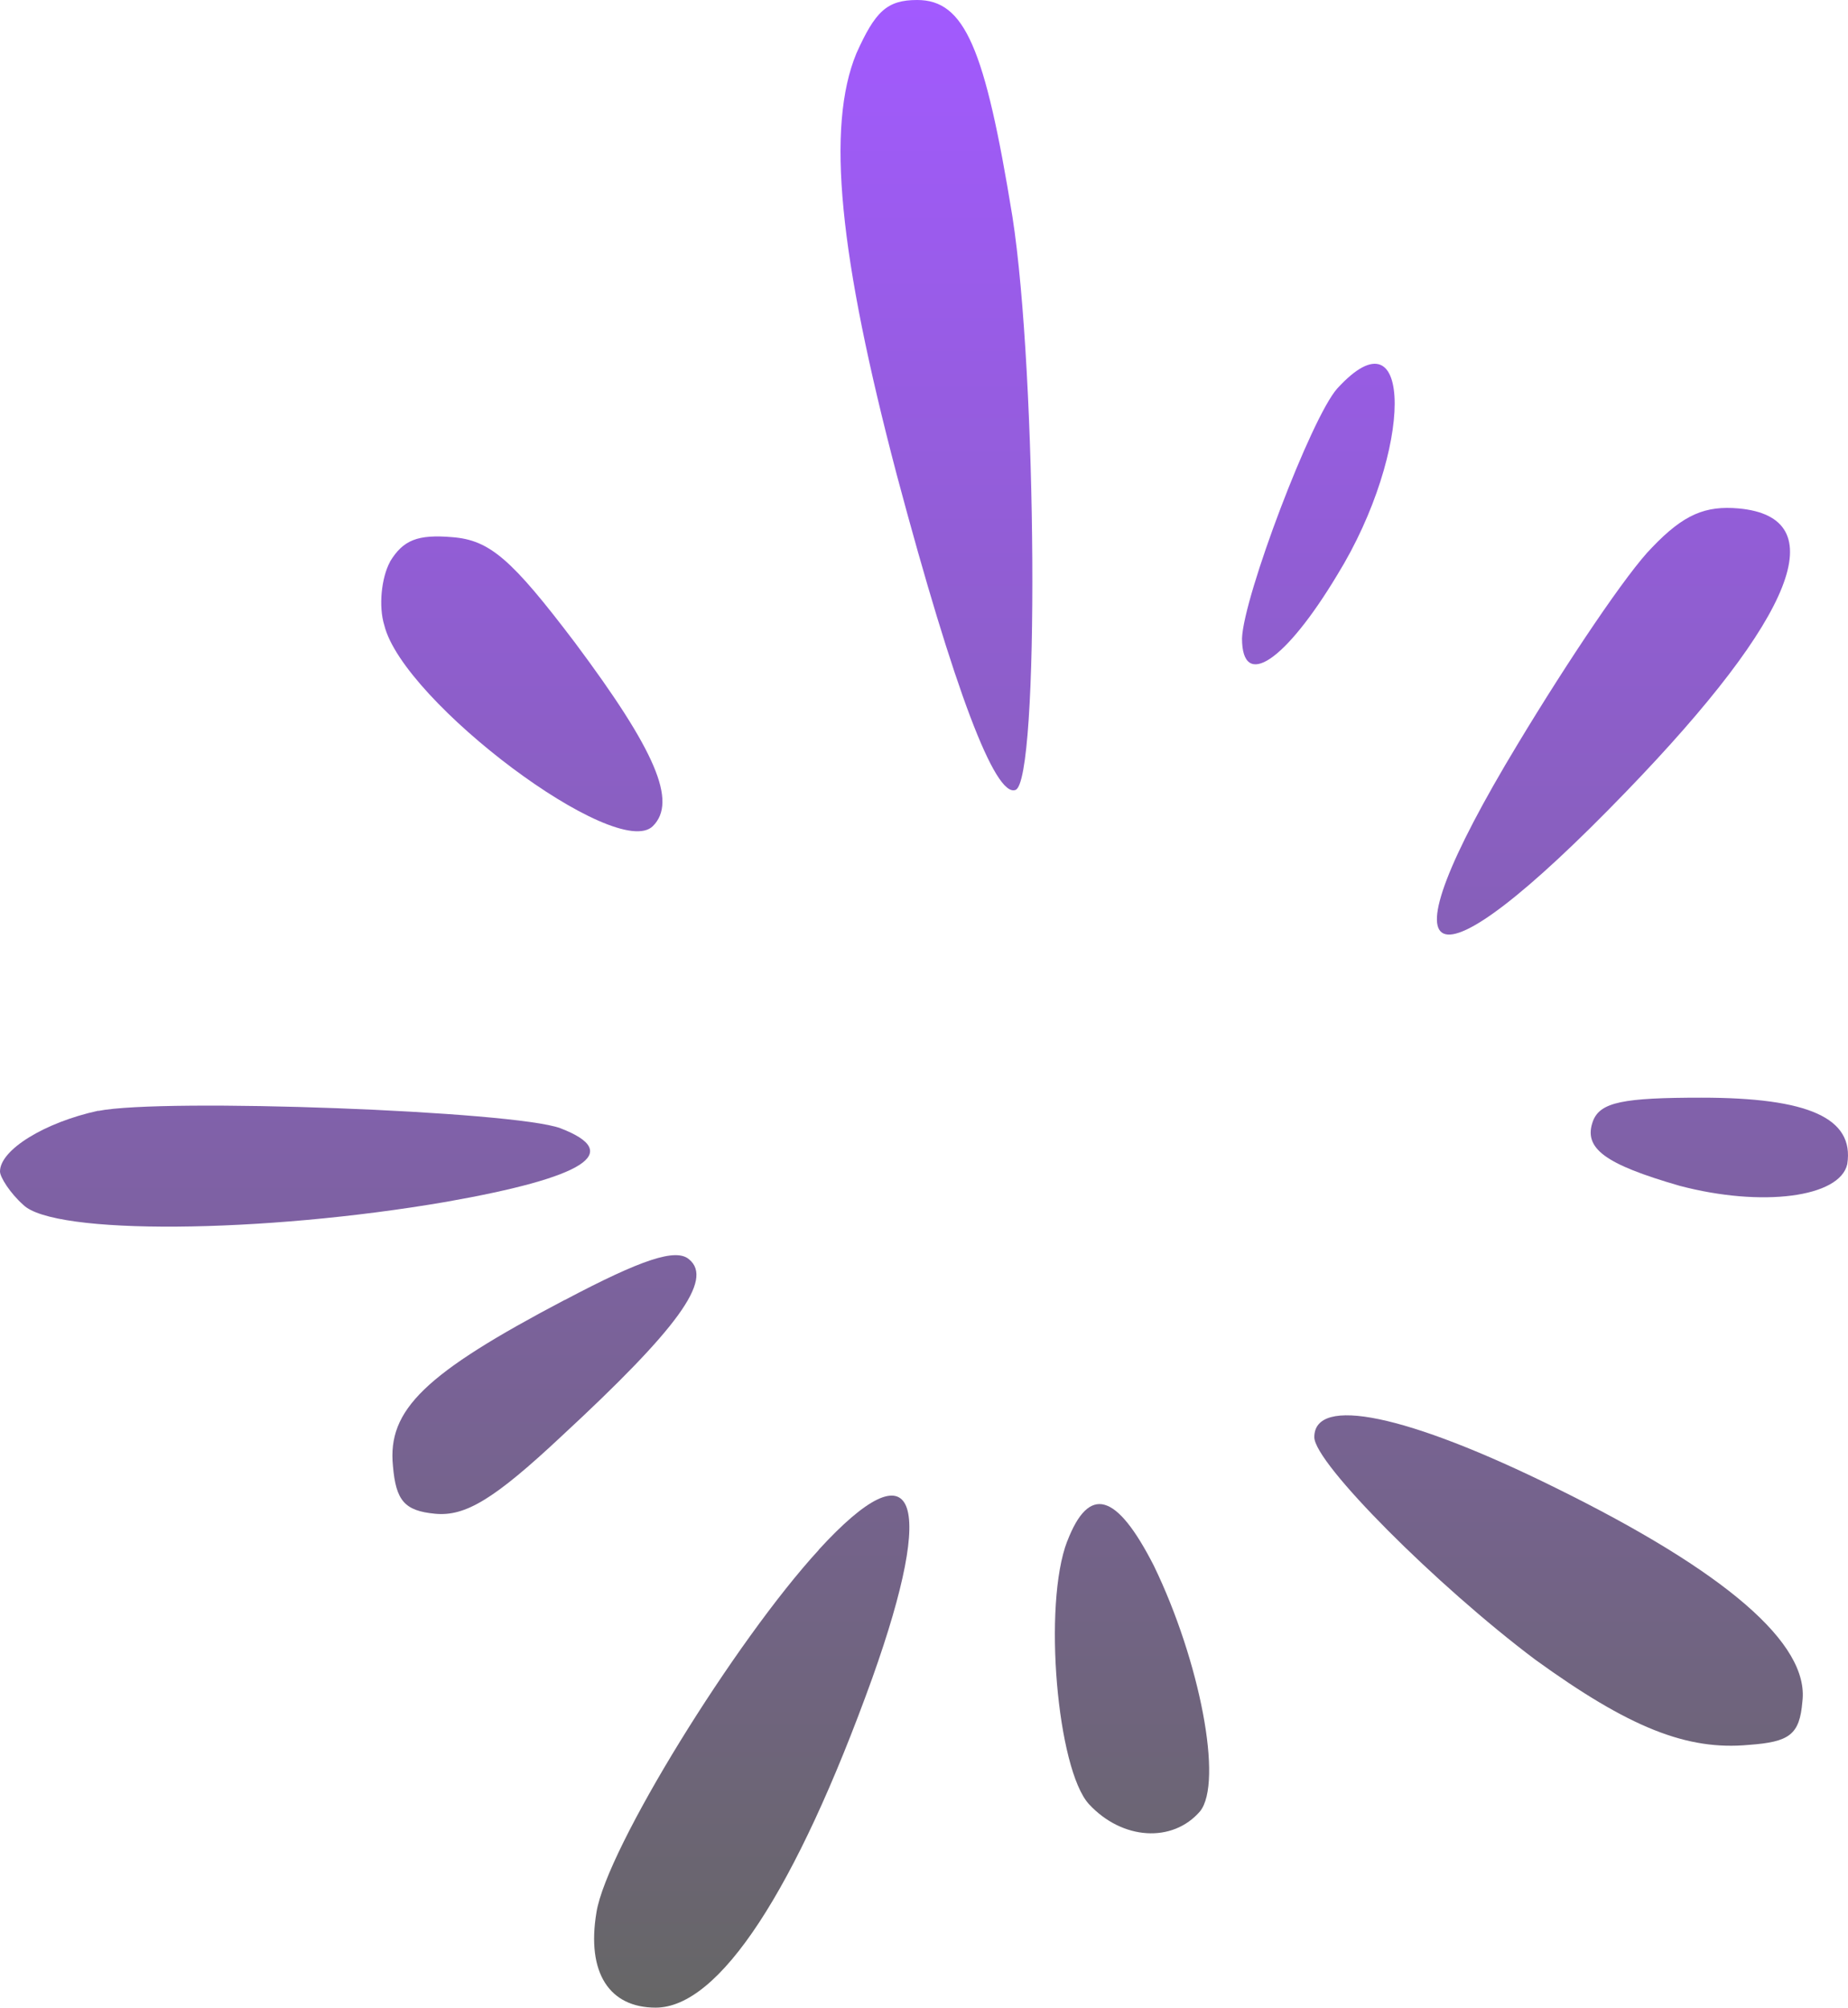 <svg width="58" height="63" viewBox="0 0 58 63" fill="none" xmlns="http://www.w3.org/2000/svg">
<path fill-rule="evenodd" clip-rule="evenodd" d="M26.878 1.675C25.925 3.984 26.335 8.021 28.148 14.91C29.962 21.706 31.232 25.015 31.867 24.79C32.635 24.565 32.548 11.734 31.775 6.797C30.914 1.496 30.279 0 28.784 0C27.831 0 27.467 0.364 26.878 1.675Z" fill="url(#paint0_linear_1_238)"/>
<path fill-rule="evenodd" clip-rule="evenodd" d="M41.971 12.19C41.157 13.097 39.027 18.715 38.981 20.032C38.981 21.666 40.337 20.759 41.971 18.04C44.373 14.142 44.373 9.563 41.971 12.19Z" fill="url(#paint1_linear_1_238)"/>
<path fill-rule="evenodd" clip-rule="evenodd" d="M51.851 17.179C51.083 17.947 49.224 20.713 47.636 23.346C43.196 30.692 44.737 31.367 51.037 24.842C56.384 19.31 57.562 16.232 54.571 15.955C53.526 15.863 52.85 16.134 51.851 17.179Z" fill="url(#paint2_linear_1_238)"/>
<path fill-rule="evenodd" clip-rule="evenodd" d="M12.241 17.63C11.97 18.126 11.877 19.033 12.062 19.622C12.651 22.024 19.36 27.054 20.492 25.922C21.26 25.154 20.584 23.566 18.044 20.165C16.052 17.537 15.371 16.948 14.193 16.856C13.107 16.763 12.651 16.948 12.241 17.624V17.63Z" fill="url(#paint3_linear_1_238)"/>
<path fill-rule="evenodd" clip-rule="evenodd" d="M3.083 34.855C1.409 35.219 0 36.079 0 36.761C0 36.94 0.318 37.442 0.728 37.806C1.68 38.759 8.205 38.712 14.008 37.713C18.361 36.945 19.586 36.172 17.588 35.404C16.138 34.861 5.122 34.451 3.083 34.861V34.855Z" fill="url(#paint4_linear_1_238)"/>
<path fill-rule="evenodd" clip-rule="evenodd" d="M49.998 35.173C49.68 36.033 50.361 36.53 52.717 37.211C55.298 37.892 57.746 37.575 57.977 36.53C58.203 35.08 56.753 34.445 53.398 34.445C50.95 34.445 50.228 34.584 49.998 35.173Z" fill="url(#paint5_linear_1_238)"/>
<path fill-rule="evenodd" clip-rule="evenodd" d="M17.726 40.791C13.332 43.101 12.154 44.239 12.333 46.006C12.426 47.091 12.697 47.409 13.65 47.501C14.603 47.594 15.509 47.051 17.64 45.053C21.266 41.698 22.398 40.156 21.63 39.521C21.22 39.157 20.134 39.521 17.732 40.791H17.726Z" fill="url(#paint6_linear_1_238)"/>
<path fill-rule="evenodd" clip-rule="evenodd" d="M41.25 45.099C41.25 45.913 45.101 49.765 48.184 52.08C51.129 54.211 52.942 54.939 54.894 54.754C56.164 54.662 56.482 54.436 56.568 53.397C56.794 51.584 54.166 49.32 48.82 46.687C44.148 44.377 41.25 43.788 41.25 45.099Z" fill="url(#paint7_linear_1_238)"/>
<path fill-rule="evenodd" clip-rule="evenodd" d="M25.7 48.633C23.073 51.491 19.037 58.017 18.72 60.009C18.402 61.914 19.13 63 20.579 63C22.571 63 24.973 59.327 27.375 52.664C29.413 46.953 28.732 45.318 25.7 48.627V48.633Z" fill="url(#paint8_linear_1_238)"/>
<path fill-rule="evenodd" clip-rule="evenodd" d="M33.495 48.362C32.727 50.354 33.178 55.522 34.176 56.613C35.222 57.745 36.804 57.838 37.664 56.839C38.392 55.932 37.664 52.127 36.215 49.135C35.037 46.826 34.177 46.595 33.495 48.367V48.362Z" fill="url(#paint9_linear_1_238)"/>
<defs>
<linearGradient id="paint0_linear_1_238" x1="29" y1="0" x2="29" y2="63" gradientUnits="userSpaceOnUse">
<stop stop-color="#A25AFF"/>
<stop offset="1" stop-color="#666666"/>
</linearGradient>
<linearGradient id="paint1_linear_1_238" x1="29" y1="0" x2="29" y2="63" gradientUnits="userSpaceOnUse">
<stop stop-color="#A25AFF"/>
<stop offset="1" stop-color="#666666"/>
</linearGradient>
<linearGradient id="paint2_linear_1_238" x1="29" y1="0" x2="29" y2="63" gradientUnits="userSpaceOnUse">
<stop stop-color="#A25AFF"/>
<stop offset="1" stop-color="#666666"/>
</linearGradient>
<linearGradient id="paint3_linear_1_238" x1="29" y1="0" x2="29" y2="63" gradientUnits="userSpaceOnUse">
<stop stop-color="#A25AFF"/>
<stop offset="1" stop-color="#666666"/>
</linearGradient>
<linearGradient id="paint4_linear_1_238" x1="29" y1="0" x2="29" y2="63" gradientUnits="userSpaceOnUse">
<stop stop-color="#A25AFF"/>
<stop offset="1" stop-color="#666666"/>
</linearGradient>
<linearGradient id="paint5_linear_1_238" x1="29" y1="0" x2="29" y2="63" gradientUnits="userSpaceOnUse">
<stop stop-color="#A25AFF"/>
<stop offset="1" stop-color="#666666"/>
</linearGradient>
<linearGradient id="paint6_linear_1_238" x1="29" y1="0" x2="29" y2="63" gradientUnits="userSpaceOnUse">
<stop stop-color="#A25AFF"/>
<stop offset="1" stop-color="#666666"/>
</linearGradient>
<linearGradient id="paint7_linear_1_238" x1="29" y1="0" x2="29" y2="63" gradientUnits="userSpaceOnUse">
<stop stop-color="#A25AFF"/>
<stop offset="1" stop-color="#666666"/>
</linearGradient>
<linearGradient id="paint8_linear_1_238" x1="29" y1="0" x2="29" y2="63" gradientUnits="userSpaceOnUse">
<stop stop-color="#A25AFF"/>
<stop offset="1" stop-color="#666666"/>
</linearGradient>
<linearGradient id="paint9_linear_1_238" x1="29" y1="0" x2="29" y2="63" gradientUnits="userSpaceOnUse">
<stop stop-color="#A25AFF"/>
<stop offset="1" stop-color="#666666"/>
</linearGradient>
</defs>
</svg>
